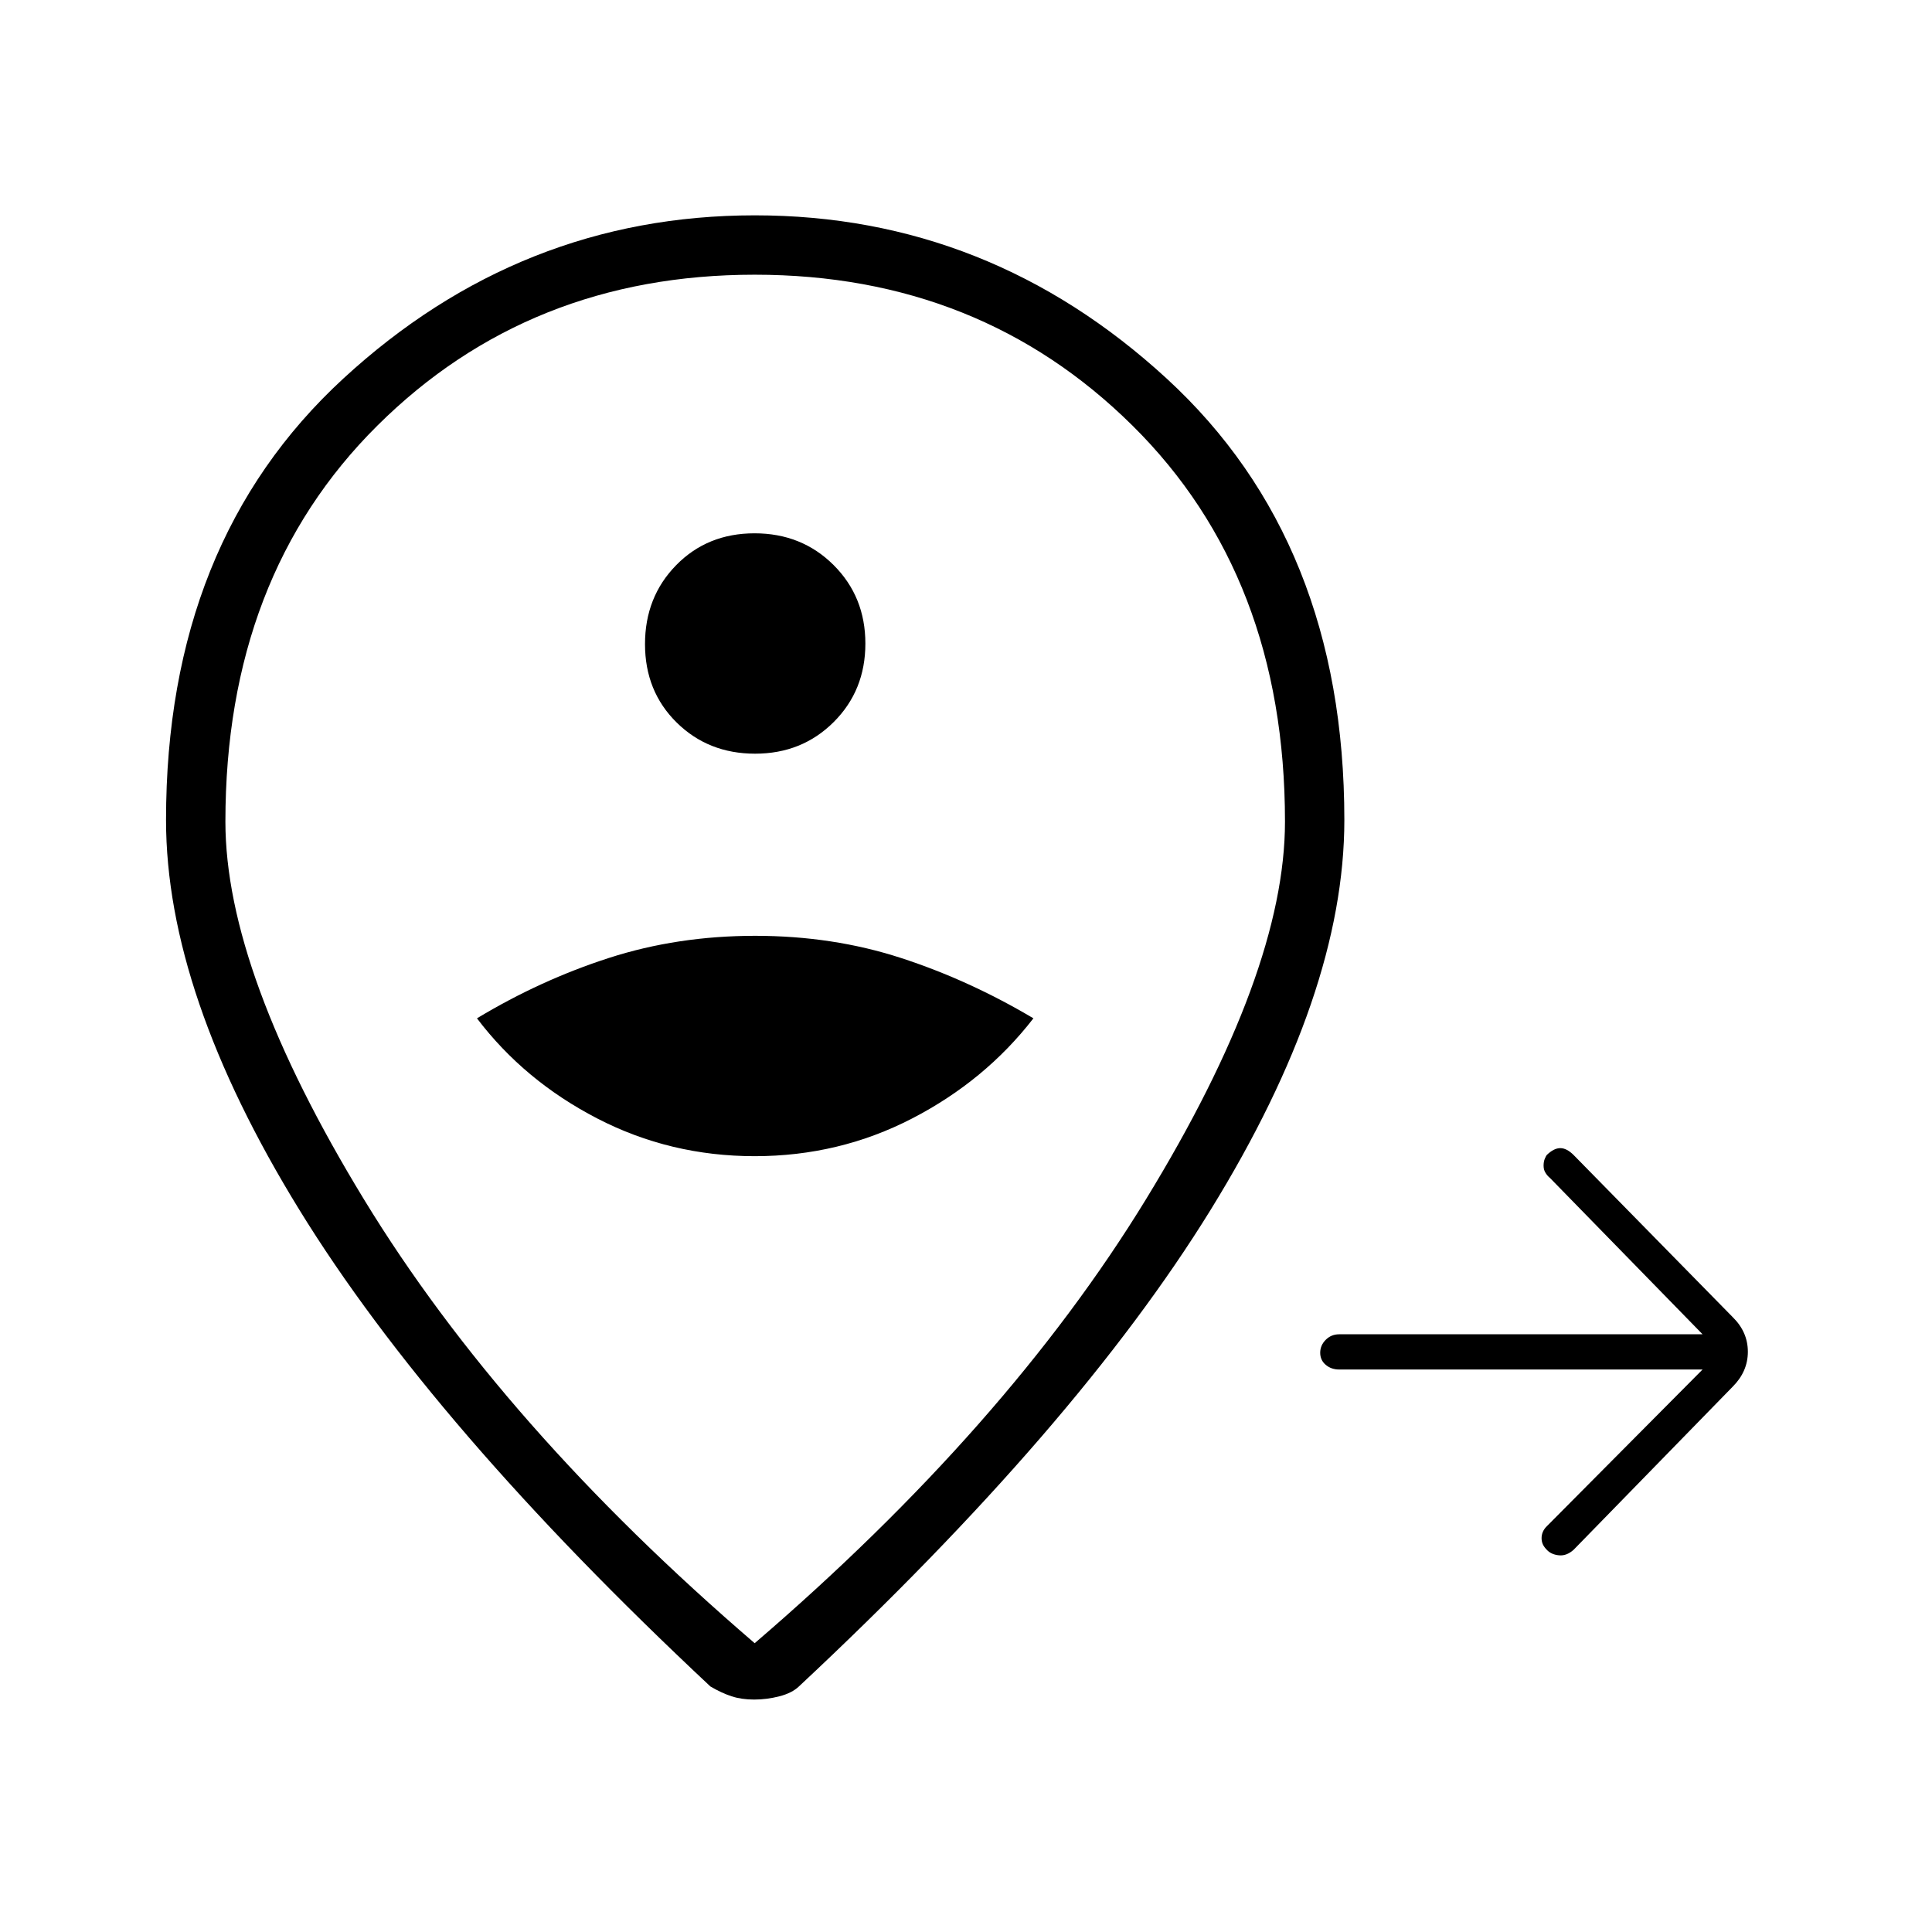 <svg xmlns="http://www.w3.org/2000/svg" height="20" viewBox="0 96 960 960" width="20"><path d="M846 776.5H665.407q-3.923 0-6.665-2.325-2.742-2.324-2.742-6 0-3.675 2.742-6.425t6.665-2.75H846l-75.857-77.714q-1.098-.843-2.12-2.398-1.023-1.555-1.023-3.597 0-2.041.553-3.387.552-1.346.981-1.946 3.536-3.458 6.751-3.458 3.215 0 6.667 3.452L861 750.5q7.5 7.364 7.5 17.182 0 9.818-7.552 17.37l-78.996 80.996q-3.452 3.119-7.202 2.785-3.75-.333-5.924-2.505-1.587-1.586-2.206-2.992-.62-1.406-.62-3.048 0-1.643.659-3.165.659-1.523 2.109-2.909L846 776.5Zm-471-106q42 0 78.25-18.75T513.5 602q-32-19-65.845-30-33.846-11-72.429-11-38.584 0-72.655 11T237 602q23.5 31 59.75 49.75T375 670.5Zm.208-200q23.292 0 39.042-15.708t15.75-39q0-23.292-15.812-39.042T374.938 361Q351.5 361 336 376.812q-15.5 15.812-15.5 39.25 0 23.438 15.708 38.938 15.708 15.5 39 15.5Zm-.208 442q125.271-107.571 194.385-220.515Q638.5 579.042 638.5 504.249q0-121.749-75.754-196.749-75.755-75-187.75-75-111.996 0-187.496 75-75.5 75-75.5 196.749 0 74.793 68.865 187.736Q249.729 804.929 375 912.5Zm0-340.5Zm-.25 368.5q-6.25 0-11.205-1.614Q358.591 937.273 353 934 215 804.816 148.75 697.158 82.5 589.5 82.5 503.449q0-138.189 88.068-219.319t204.5-81.13q116.432 0 204.682 81.13Q668 365.26 668 503.449q0 86.051-66.5 193.801Q535 805 397 933.963q-3.455 3.31-9.727 4.923Q381 940.5 374.75 940.5Z"/></svg>